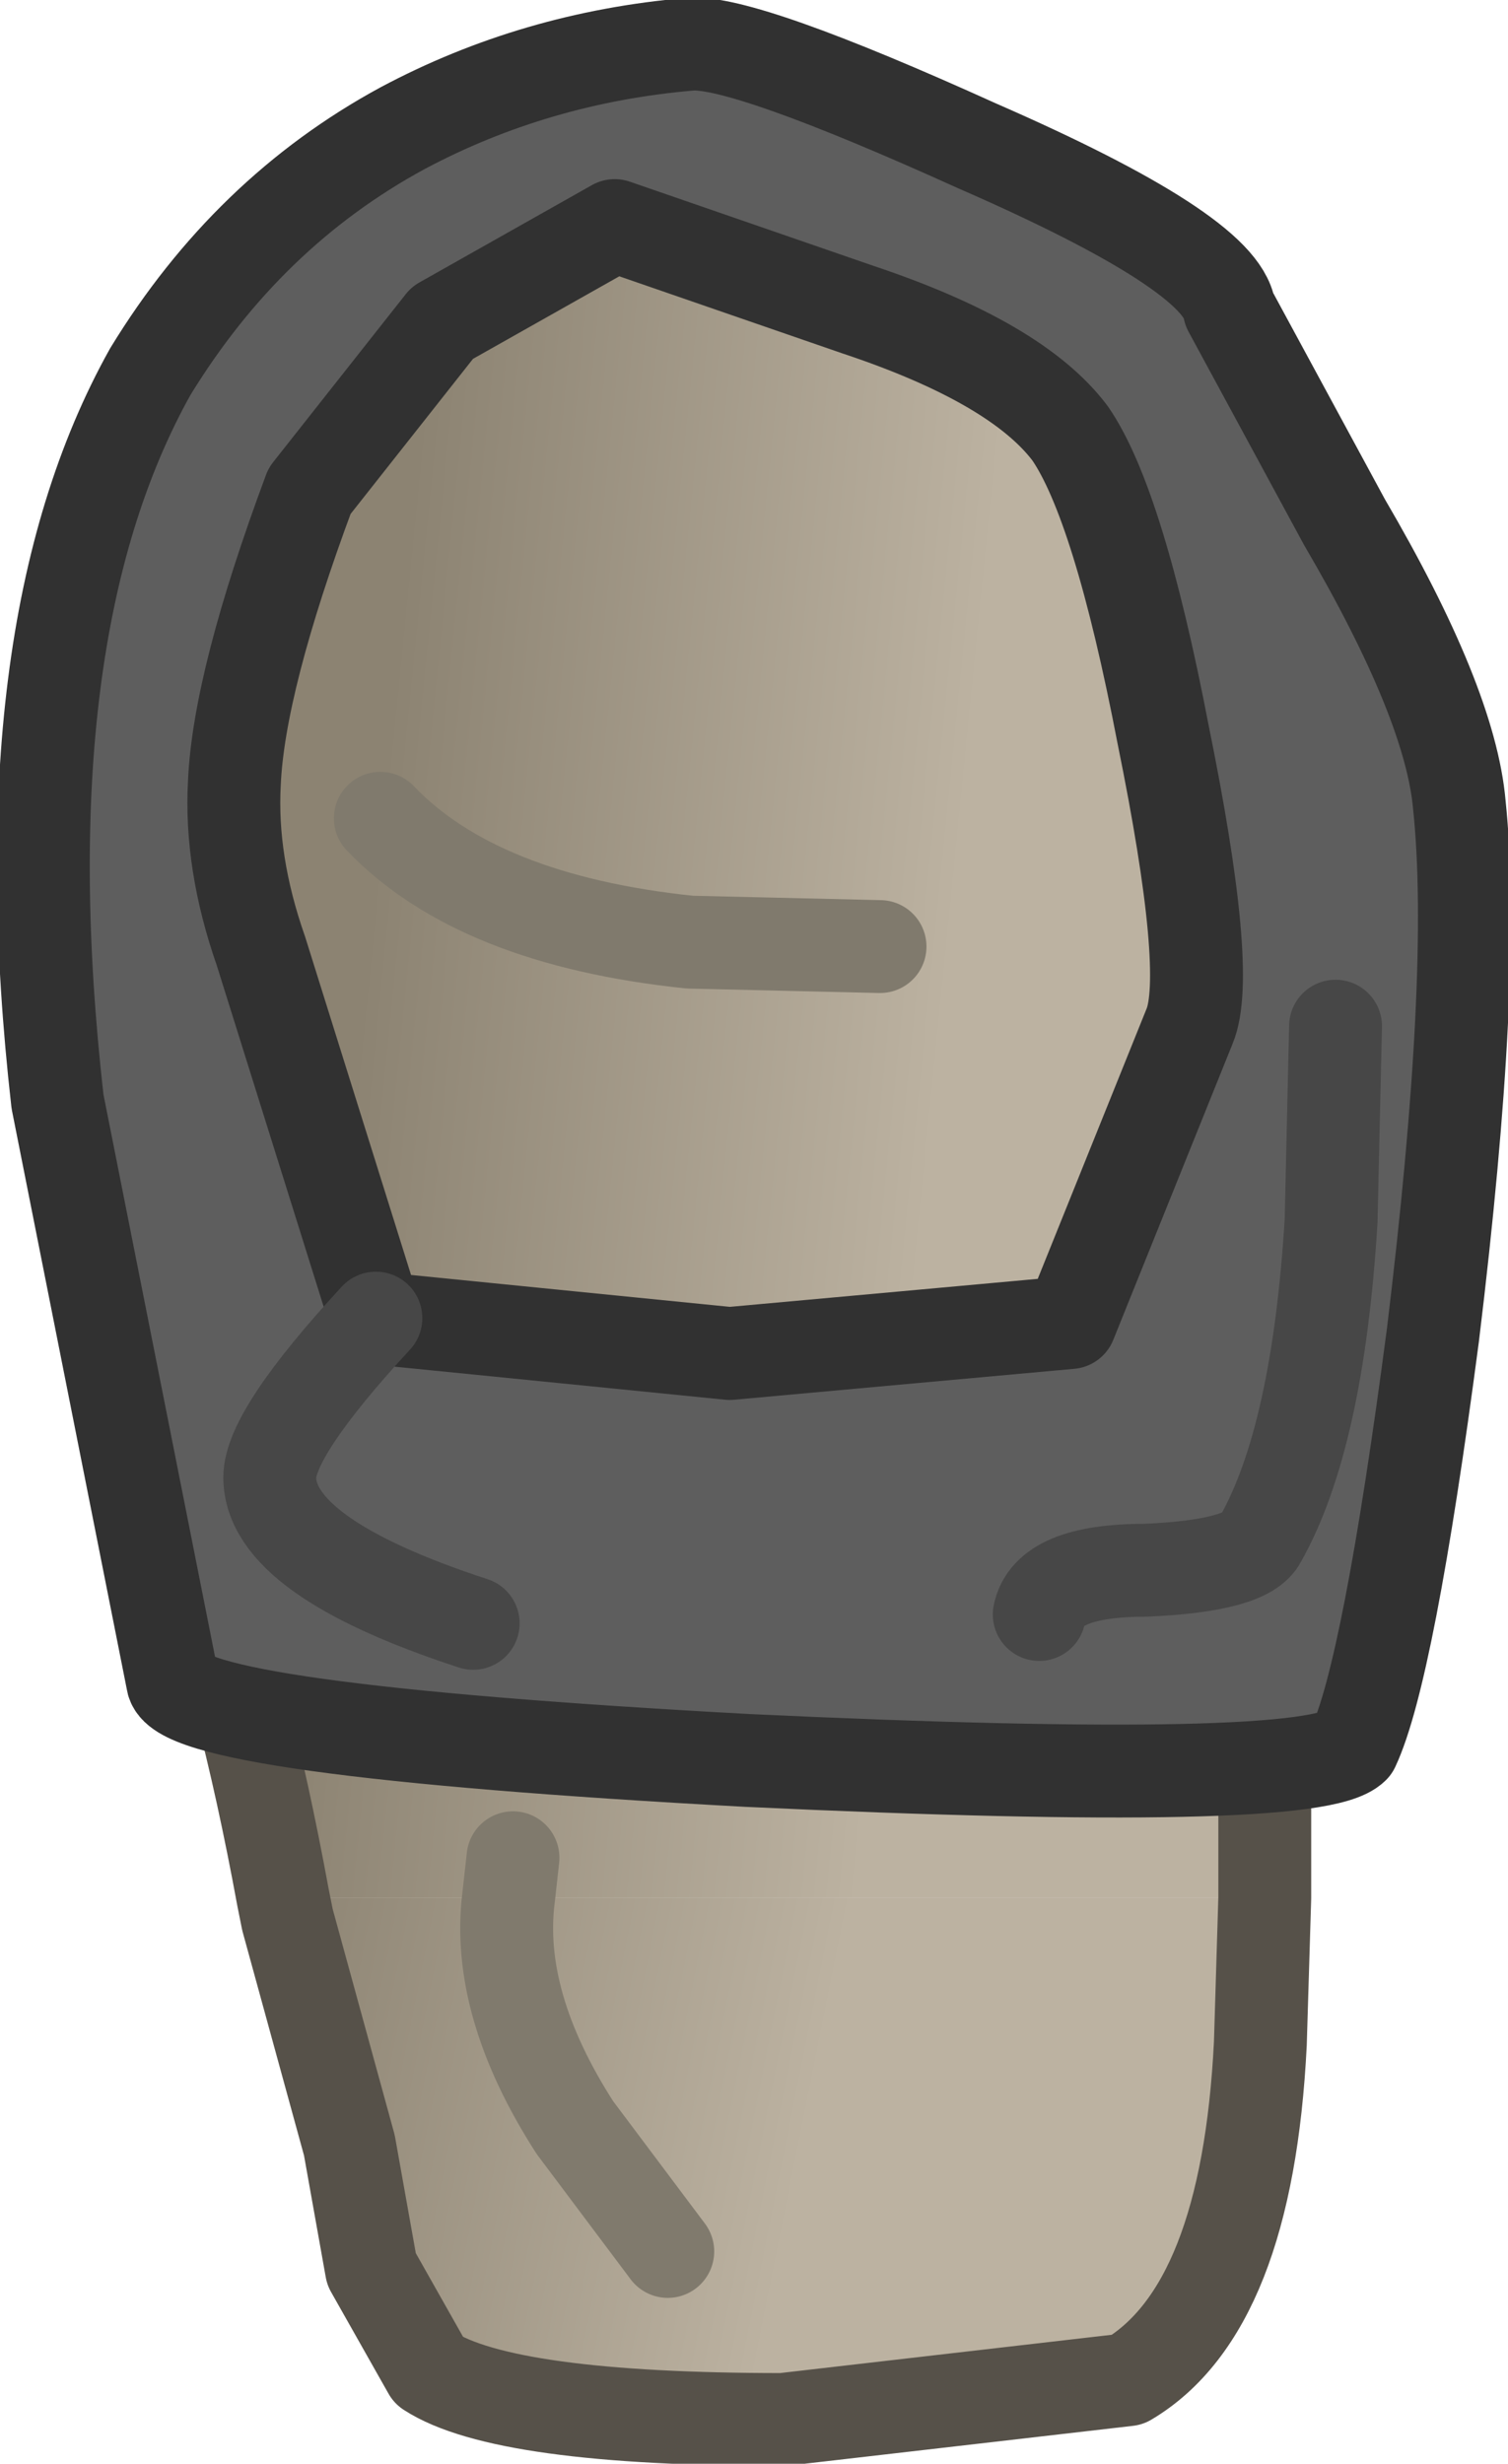 <?xml version="1.0" encoding="UTF-8" standalone="no"?>
<svg xmlns:ffdec="https://www.free-decompiler.com/flash" xmlns:xlink="http://www.w3.org/1999/xlink" ffdec:objectType="shape" height="27.85px" width="17.05px" xmlns="http://www.w3.org/2000/svg">
  <g transform="matrix(1.0, 0.0, 0.0, 1.0, 9.05, 28.9)">
    <path d="M5.25 -7.45 L5.2 -5.8 Q5.05 -2.8 3.7 -2.0 L-0.2 -1.55 Q-3.35 -1.55 -4.2 -2.1 L-4.85 -3.25 -5.1 -4.65 -5.8 -7.2 -5.85 -7.45 -3.3 -7.45 5.25 -7.45 M-1.5 -3.45 L-2.55 -4.85 Q-3.45 -6.25 -3.3 -7.45 -3.45 -6.25 -2.55 -4.85 L-1.5 -3.45" fill="url(#gradient0)" fill-rule="evenodd" stroke="none"/>
    <path d="M5.25 -7.45 L-3.3 -7.45 -5.85 -7.45 Q-6.3 -9.9 -6.9 -11.45 -7.55 -13.25 -7.75 -17.1 -7.95 -21.55 -6.95 -23.6 -4.4 -28.8 -1.2 -27.9 1.3 -27.25 2.8 -25.9 4.0 -24.85 5.55 -22.35 6.75 -20.45 6.6 -17.4 6.5 -15.0 5.55 -11.55 5.3 -10.7 5.25 -8.55 L5.25 -7.45 M0.9 -18.2 L-1.25 -18.25 Q-3.65 -18.5 -4.75 -19.65 -3.65 -18.5 -1.25 -18.25 L0.9 -18.2 M0.3 -13.05 L1.2 -12.1 Q2.3 -11.05 3.4 -10.6 2.3 -11.05 1.2 -12.1 L0.3 -13.05 M-3.25 -7.9 L-3.3 -7.45 -3.25 -7.9" fill="url(#gradient1)" fill-rule="evenodd" stroke="none"/>
    <path d="M-5.85 -7.45 L-5.8 -7.2 -5.1 -4.65 -4.85 -3.25 -4.2 -2.1 Q-3.35 -1.55 -0.2 -1.55 L3.7 -2.0 Q5.05 -2.8 5.2 -5.8 L5.25 -7.45 5.25 -8.55 Q5.3 -10.7 5.55 -11.55 6.5 -15.0 6.6 -17.4 6.75 -20.45 5.55 -22.35 4.0 -24.85 2.8 -25.9 1.3 -27.25 -1.2 -27.9 -4.4 -28.8 -6.95 -23.6 -7.95 -21.55 -7.75 -17.1 -7.55 -13.25 -6.9 -11.45 -6.3 -9.9 -5.85 -7.45" fill="none" stroke="#565149" stroke-linecap="round" stroke-linejoin="round" stroke-width="1.05"/>
    <path d="M-3.3 -7.45 Q-3.45 -6.25 -2.55 -4.85 L-1.5 -3.45 M-3.3 -7.45 L-3.25 -7.9 M3.4 -10.6 Q2.3 -11.05 1.2 -12.1 L0.3 -13.05 M-4.75 -19.65 Q-3.65 -18.5 -1.25 -18.25 L0.9 -18.2" fill="none" stroke="#807a6d" stroke-linecap="round" stroke-linejoin="round" stroke-width="1.05"/>
    <path d="M-4.8 -14.0 L-0.8 -13.6 3.05 -13.95 4.4 -17.3 Q4.65 -17.9 4.1 -20.6 3.6 -23.2 3.05 -24.0 2.45 -24.8 0.65 -25.4 L-2.1 -26.35 -4.05 -25.25 -5.55 -23.35 Q-6.35 -21.2 -6.4 -20.05 -6.45 -19.15 -6.1 -18.15 L-4.8 -14.0 Q-6.0 -12.7 -6.0 -12.2 -6.0 -11.3 -3.7 -10.55 -6.0 -11.3 -6.0 -12.2 -6.0 -12.7 -4.8 -14.0 M2.0 -27.25 Q4.75 -26.05 4.85 -25.4 L6.15 -23.0 Q7.35 -20.95 7.45 -19.8 7.65 -17.9 7.15 -13.8 6.65 -10.0 6.25 -9.15 5.8 -8.7 -0.6 -9.0 -7.05 -9.35 -7.1 -9.9 L-8.4 -16.45 Q-9.0 -21.75 -7.35 -24.7 -6.25 -26.5 -4.5 -27.45 -3.0 -28.25 -1.25 -28.4 -0.65 -28.45 2.0 -27.25 M6.05 -17.3 L6.0 -15.1 Q5.85 -12.65 5.2 -11.5 5.05 -11.2 3.9 -11.15 2.8 -11.15 2.7 -10.65 2.8 -11.15 3.9 -11.15 5.05 -11.2 5.2 -11.5 5.85 -12.65 6.0 -15.1 L6.05 -17.3" fill="#5e5e5e" fill-rule="evenodd" stroke="none"/>
    <path d="M2.0 -27.25 Q-0.65 -28.45 -1.25 -28.4 -3.0 -28.25 -4.5 -27.45 -6.25 -26.5 -7.35 -24.7 -9.0 -21.75 -8.4 -16.45 L-7.1 -9.9 Q-7.05 -9.35 -0.6 -9.0 5.8 -8.7 6.25 -9.15 6.65 -10.0 7.15 -13.8 7.65 -17.9 7.45 -19.8 7.35 -20.95 6.15 -23.0 L4.85 -25.4 Q4.75 -26.05 2.0 -27.25 M-4.8 -14.0 L-6.1 -18.15 Q-6.45 -19.15 -6.4 -20.05 -6.35 -21.2 -5.55 -23.35 L-4.05 -25.25 -2.1 -26.35 0.65 -25.4 Q2.45 -24.8 3.05 -24.0 3.6 -23.2 4.1 -20.6 4.65 -17.9 4.4 -17.3 L3.05 -13.95 -0.8 -13.6 -4.8 -14.0" fill="none" stroke="#313131" stroke-linecap="round" stroke-linejoin="round" stroke-width="1.05"/>
    <path d="M-4.8 -14.0 Q-6.0 -12.7 -6.0 -12.2 -6.0 -11.3 -3.7 -10.55 M2.7 -10.65 Q2.8 -11.15 3.9 -11.15 5.05 -11.2 5.2 -11.5 5.85 -12.65 6.0 -15.1 L6.05 -17.3" fill="none" stroke="#474747" stroke-linecap="round" stroke-linejoin="round" stroke-width="1.05"/>
  </g>
  <defs>
    <linearGradient gradientTransform="matrix(0.004, 2.0E-4, -4.0E-4, 0.002, -2.2, -10.0)" gradientUnits="userSpaceOnUse" id="gradient0" spreadMethod="pad" x1="-819.2" x2="819.2">
      <stop offset="0.0" stop-color="#8c8372"/>
      <stop offset="1.0" stop-color="#bcb2a1"/>
    </linearGradient>
    <linearGradient gradientTransform="matrix(0.004, 4.0E-4, -4.0E-4, 0.004, -2.2, -12.15)" gradientUnits="userSpaceOnUse" id="gradient1" spreadMethod="pad" x1="-819.2" x2="819.2">
      <stop offset="0.0" stop-color="#8c8372"/>
      <stop offset="1.0" stop-color="#bcb2a1"/>
    </linearGradient>
  </defs>
</svg>
